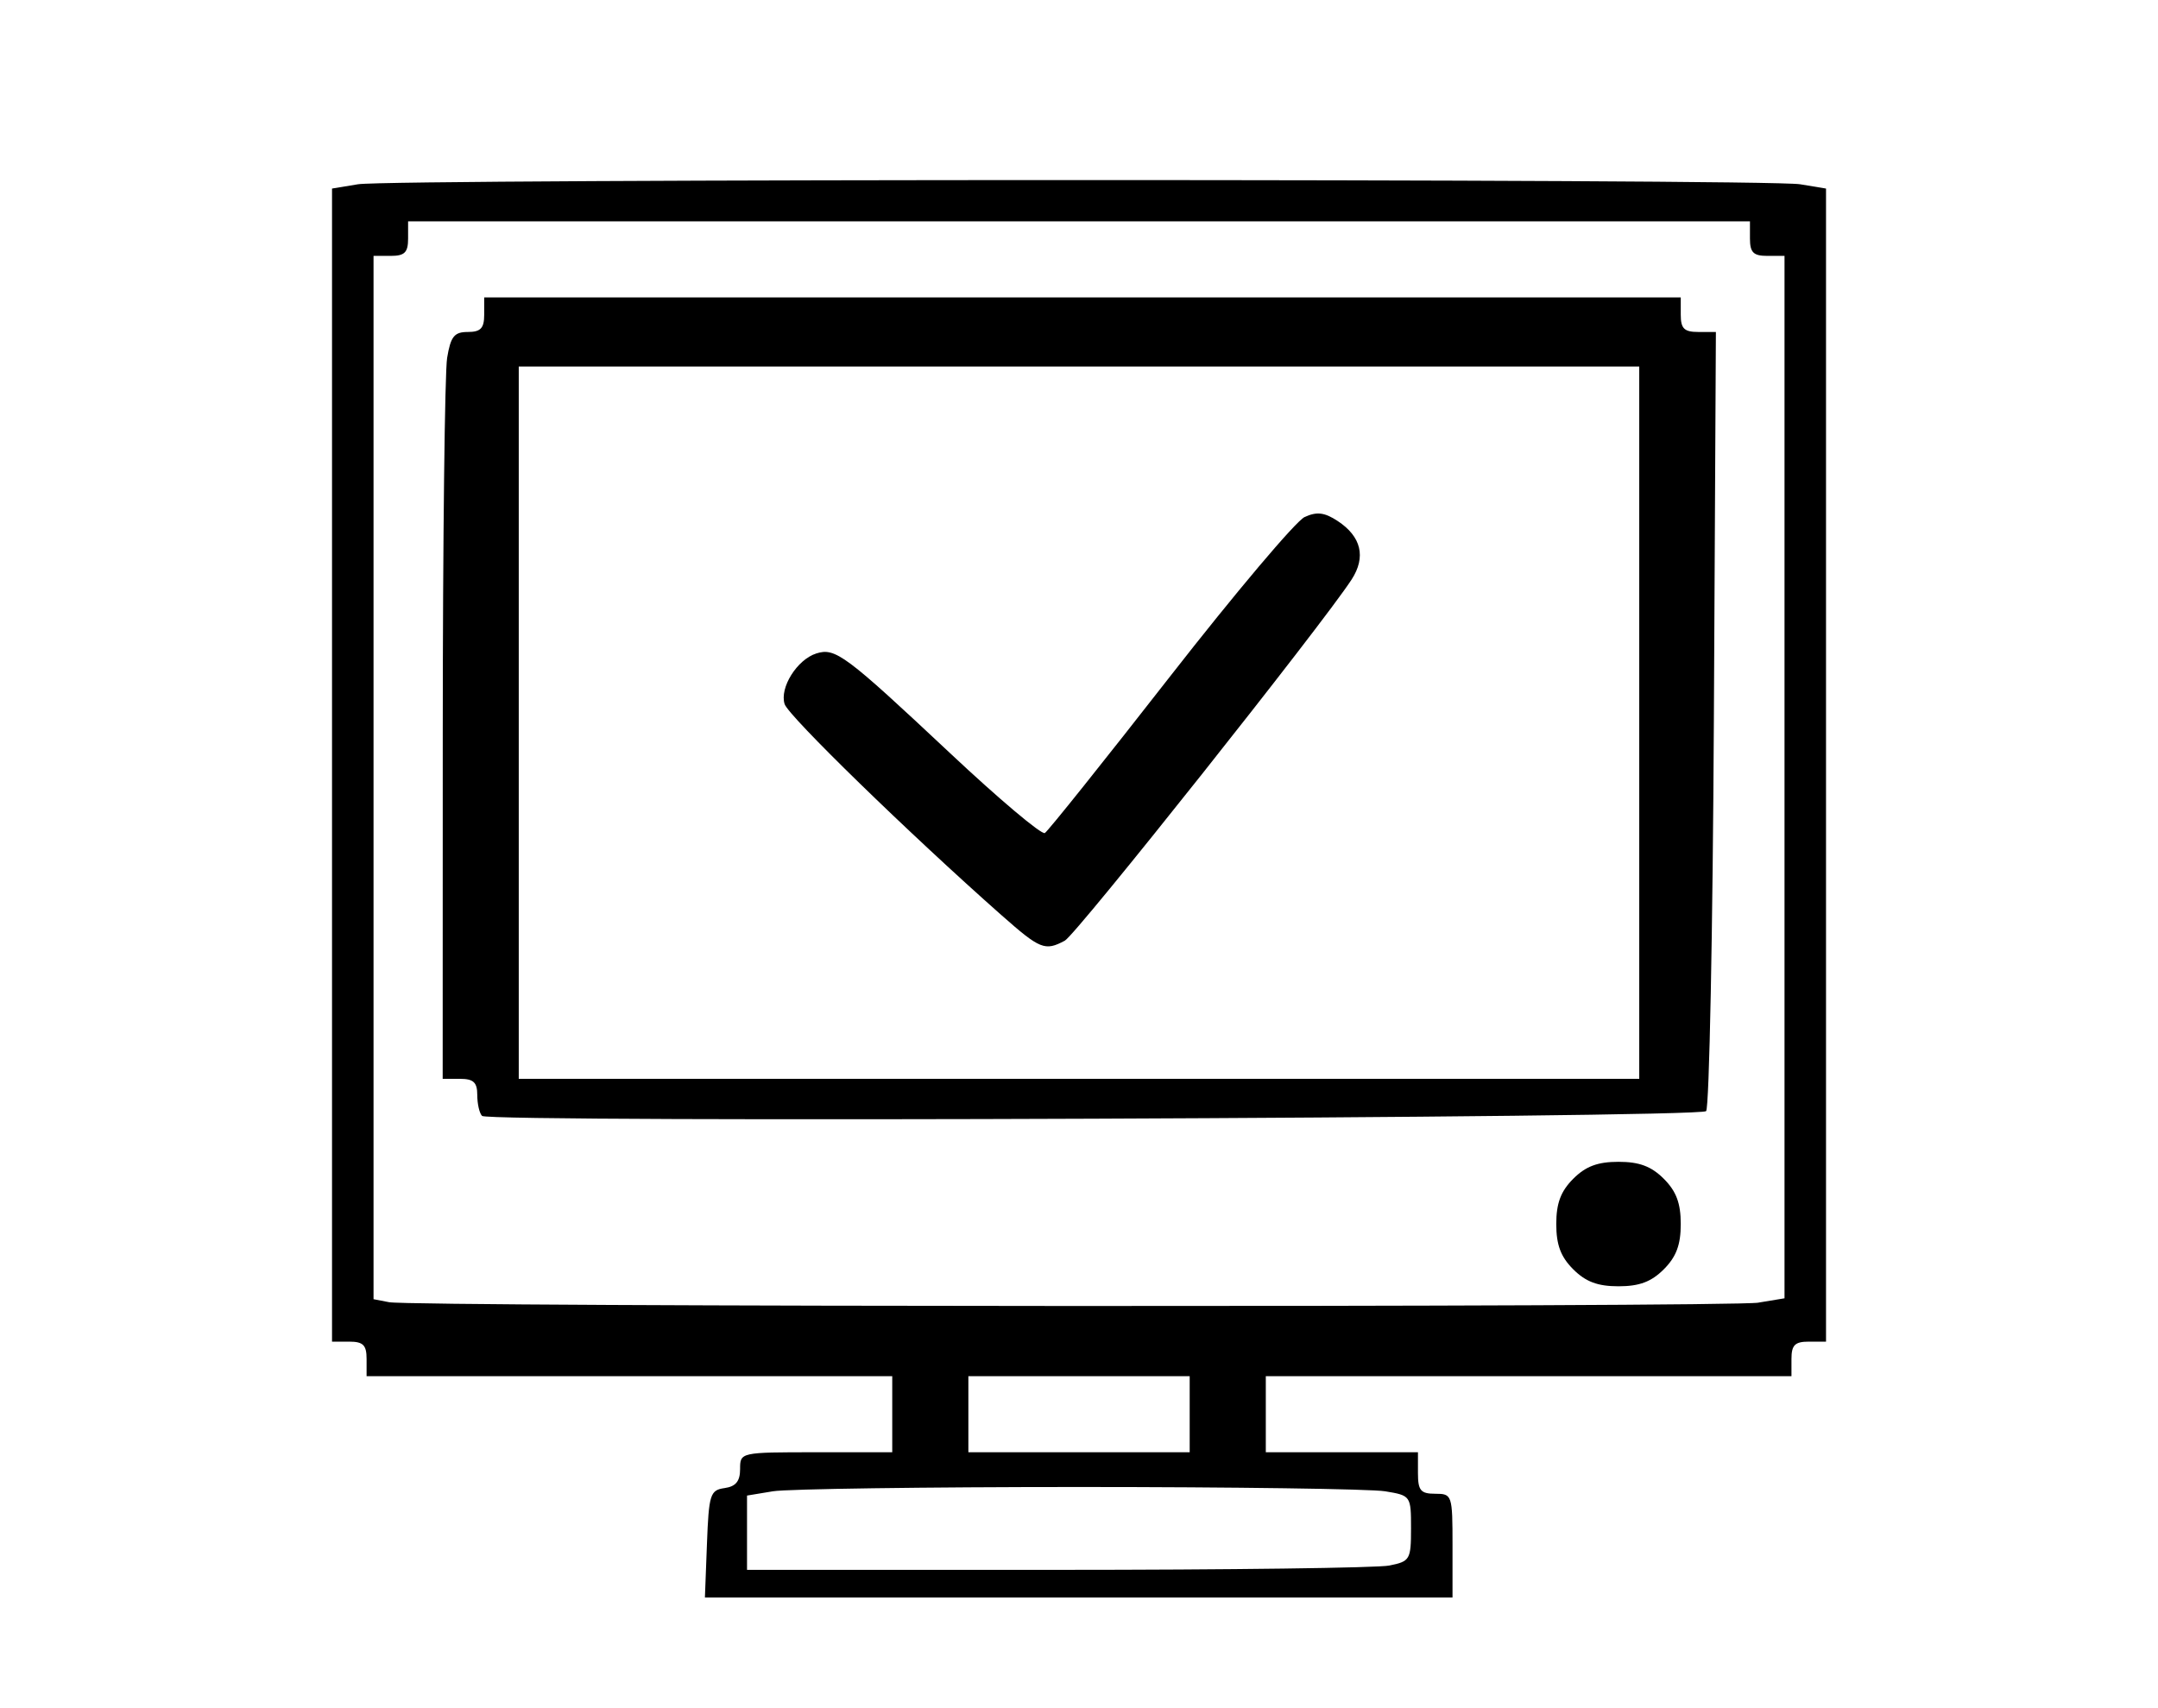 <?xml version="1.0" encoding="UTF-8" standalone="no"?>
<svg
   xmlns:dc="http://purl.org/dc/elements/1.1/"
   xmlns:cc="http://creativecommons.org/ns#"
   xmlns:rdf="http://www.w3.org/1999/02/22-rdf-syntax-ns#"
   xmlns:svg="http://www.w3.org/2000/svg"
   xmlns="http://www.w3.org/2000/svg"
   xmlns:sodipodi="http://sodipodi.sourceforge.net/DTD/sodipodi-0.dtd"
   xmlns:inkscape="http://www.inkscape.org/namespaces/inkscape"
   width="82.55mm"
   height="65.352mm"
   viewBox="0 0 82.55 65.352"
   version="1.1"
   id="svg8"
   inkscape:version="1.0.1 (3bc2e813f5, 2020-09-07)"
   sodipodi:docname="1.svg">
  <defs
     id="defs2" />
  <sodipodi:namedview
     id="base"
     pagecolor="#ffffff"
     bordercolor="#666666"
     borderopacity="1.0"
     inkscape:pageopacity="0.0"
     inkscape:pageshadow="2"
     inkscape:zoom="1.4"
     inkscape:cx="109.41911"
     inkscape:cy="150.09709"
     inkscape:document-units="mm"
     inkscape:current-layer="layer1"
     inkscape:document-rotation="0"
     showgrid="false"
     fit-margin-top="0"
     fit-margin-left="0"
     fit-margin-right="0"
     fit-margin-bottom="0"
     inkscape:window-width="1254"
     inkscape:window-height="1040"
     inkscape:window-x="156"
     inkscape:window-y="0"
     inkscape:window-maximized="0" />
  <g
     inkscape:label="Ebene 1"
     inkscape:groupmode="layer"
     id="layer1"
     transform="translate(-66.07,-124.562)">
    <path
       style="fill:#000000;stroke-width:0.265"
       d="m 93.113,183.63 c 0.072,-1.898 0.122,-2.057 0.673,-2.135 0.431,-0.061 0.595,-0.262 0.595,-0.728 0,-0.642 0.005,-0.643 2.91,-0.643 h 2.91 v -1.455 -1.455 H 90.147 80.093 v -0.661 c 0,-0.529 -0.132,-0.661 -0.661,-0.661 h -0.661 v -22.058 -22.058 l 0.992,-0.164 c 1.296,-0.214 53.87,-0.214 55.166,0 l 0.992,0.164 v 22.058 22.058 h -0.661 c -0.529,0 -0.661,0.132 -0.661,0.661 v 0.661 h -10.054 -10.054 v 1.455 1.455 h 2.91 2.91 v 0.794 c 0,0.67 0.103,0.794 0.661,0.794 0.647,0 0.661,0.044 0.661,1.984 v 1.984 H 107.334 93.035 Z m 26.106,0.827 c 0.787,-0.157 0.827,-0.226 0.827,-1.421 0,-1.245 -0.008,-1.257 -0.992,-1.419 -0.546,-0.09 -5.814,-0.164 -11.708,-0.164 -5.894,0 -11.162,0.074 -11.708,0.164 l -0.992,0.164 v 1.421 1.421 h 11.873 c 6.53,0 12.245,-0.074 12.7,-0.165 z m -7.64,-5.788 v -1.455 h -4.233 -4.233 v 1.455 1.455 h 4.233 4.233 z m 21.762,-4.271 0.992,-0.164 v -19.941 -19.941 h -0.661 c -0.529,0 -0.661,-0.132 -0.661,-0.661 v -0.661 H 107.345 81.681 v 0.661 c 0,0.529 -0.132,0.661 -0.661,0.661 h -0.661 v 19.958 19.958 l 0.595,0.115 c 0.947,0.182 51.288,0.199 52.388,0.017 z m -7.09,-1.273 c -0.478,-0.478 -0.649,-0.935 -0.649,-1.732 0,-0.796 0.172,-1.254 0.649,-1.732 0.478,-0.478 0.935,-0.649 1.732,-0.649 0.796,0 1.254,0.172 1.732,0.649 0.478,0.478 0.649,0.935 0.649,1.732 0,0.796 -0.172,1.254 -0.649,1.732 -0.478,0.478 -0.935,0.649 -1.732,0.649 -0.796,0 -1.254,-0.172 -1.732,-0.649 z m -41.741,-5.87 c -0.101,-0.101 -0.183,-0.461 -0.183,-0.801 0,-0.482 -0.145,-0.617 -0.661,-0.617 H 83.004 l 0.003,-13.295 c 0.002,-7.312 0.077,-13.742 0.167,-14.287 0.136,-0.821 0.272,-0.992 0.791,-0.992 0.492,0 0.627,-0.142 0.627,-0.661 v -0.661 h 22.886 22.886 v 0.661 c 0,0.532 0.132,0.661 0.672,0.661 h 0.672 l -0.077,14.795 c -0.042,8.137 -0.176,14.894 -0.297,15.015 -0.265,0.265 -46.562,0.446 -46.824,0.183 z M 128.776,152.211 V 138.585 H 107.345 85.914 v 13.626 13.626 h 21.431 21.431 z m -24.399,7.363 c -3.54,-3.131 -8.148,-7.617 -8.293,-8.074 -0.199,-0.626 0.476,-1.703 1.212,-1.937 0.729,-0.231 1.104,0.049 5.117,3.814 1.872,1.757 3.503,3.132 3.626,3.056 0.123,-0.076 2.273,-2.765 4.778,-5.976 2.505,-3.211 4.827,-5.963 5.161,-6.115 0.465,-0.212 0.758,-0.177 1.258,0.151 0.908,0.595 1.096,1.378 0.538,2.24 -1.107,1.71 -10.535,13.585 -10.971,13.818 -0.76,0.407 -0.943,0.333 -2.426,-0.978 z"
       id="path24" />
  </g>
</svg>

